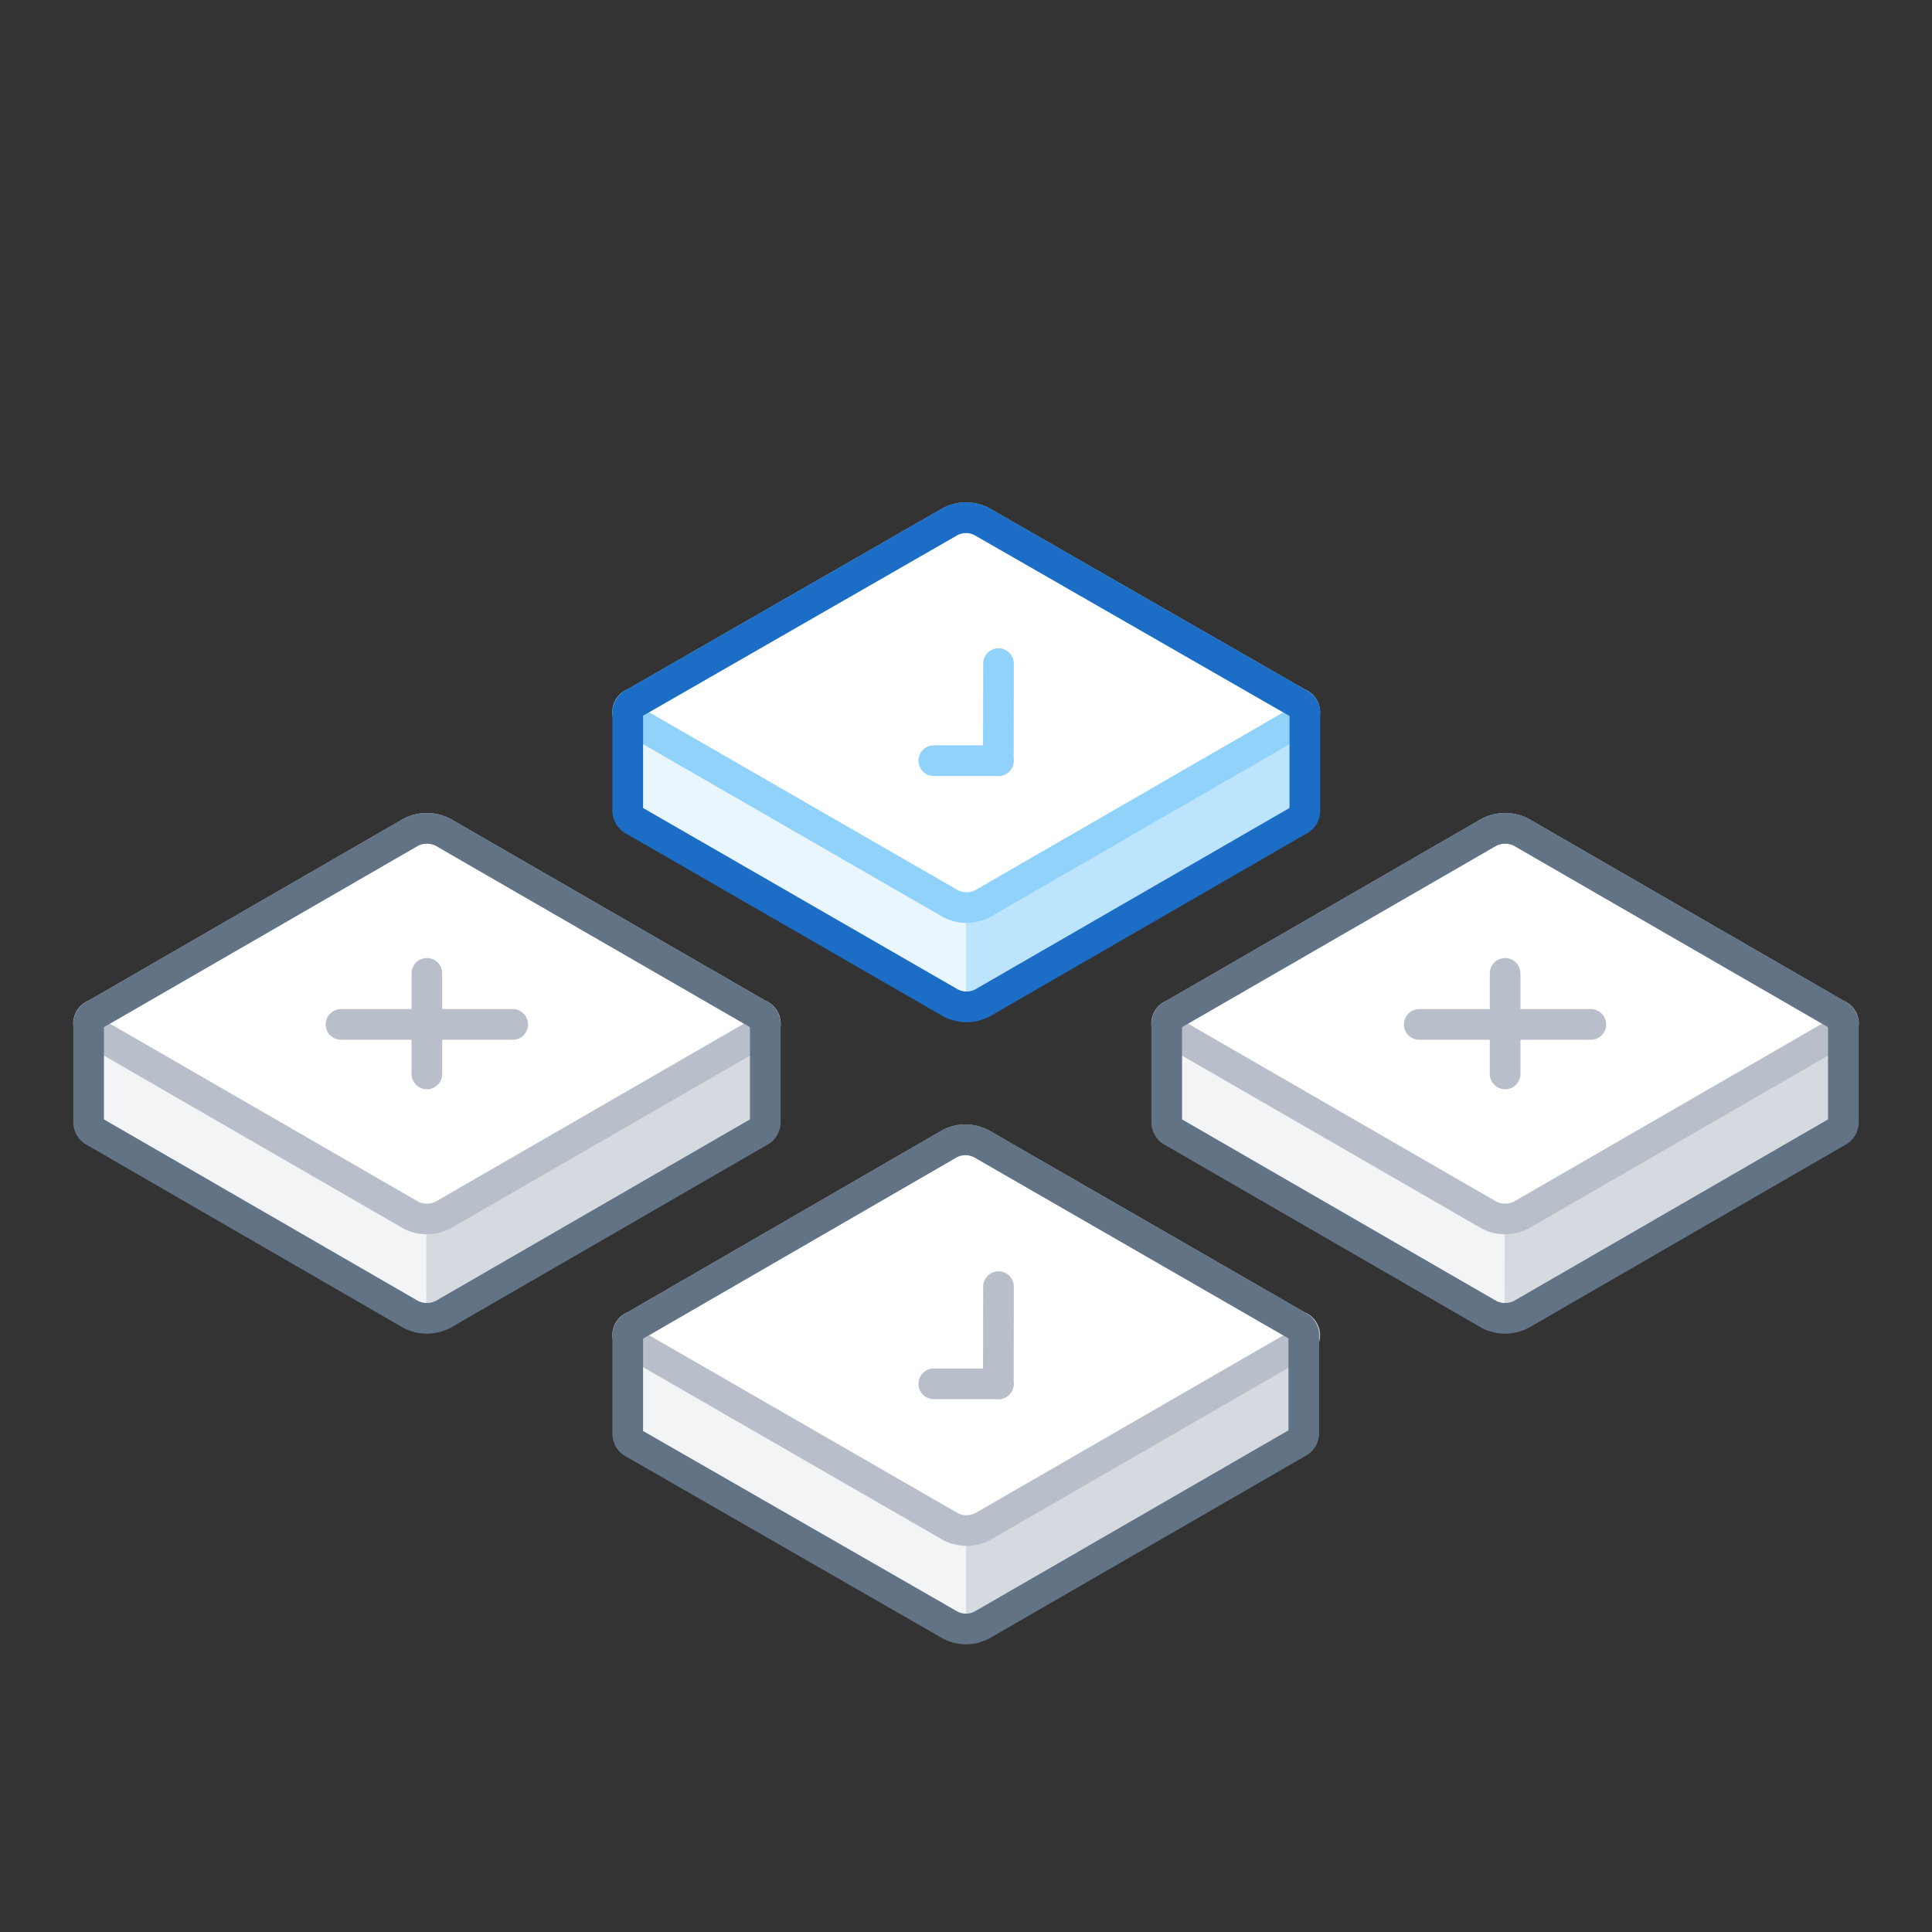 <svg xmlns="http://www.w3.org/2000/svg" viewBox="0 0 126 126"><rect x="0" y="0" width="126" height="126" fill="#333333" stroke="none"/><defs><style>.cls-1,.cls-10,.cls-5,.cls-6,.cls-9{fill:none;}.cls-2{fill:#bde4fd;}.cls-3{fill:#e9f6fe;}.cls-4{fill:#fff;}.cls-5{stroke:#91d2fb;}.cls-10,.cls-5,.cls-6,.cls-9{stroke-linecap:round;stroke-linejoin:round;stroke-width:2px;}.cls-6{stroke:#1b6dc6;}.cls-7{fill:#d5dae0;}.cls-8{fill:#f2f4f6;}.cls-9{stroke:#b8bfca;}.cls-10{stroke:#627386;}</style></defs><title>xplay_step3(1x1)</title><g id="Layer_2" data-name="Layer 2"><g id="Illustrations"><rect class="cls-1" width="126" height="126"/><path class="cls-2" d="M84.64,45.85,64,34A2.23,2.23,0,0,0,62,34L41.37,45.85a.71.71,0,0,0-.43.6v6.47a.71.71,0,0,0,.43.6L62,65.41a2.23,2.23,0,0,0,2.07,0l20.6-11.89a.71.71,0,0,0,.43-.6V46.45A.71.71,0,0,0,84.64,45.85Z"/><path class="cls-3" d="M63,33.71A2.05,2.05,0,0,0,62,34L41.37,45.85a.71.71,0,0,0-.43.6v6.47a.71.71,0,0,0,.43.6L62,65.41a2.05,2.05,0,0,0,1,.25Z"/><path class="cls-4" d="M84.64,45.85,64,34A2.23,2.23,0,0,0,62,34L41.37,45.85a.63.63,0,0,0,0,1.2L62,58.94a2.29,2.29,0,0,0,2.07,0l20.6-11.89A.63.63,0,0,0,84.64,45.85Z"/><path class="cls-4" d="M84.64,45.85,64,34A2.23,2.23,0,0,0,62,34L41.37,45.85a.63.63,0,0,0,0,1.2L62,58.94a2.29,2.29,0,0,0,2.07,0l20.6-11.89A.63.63,0,0,0,84.64,45.85Z"/><path class="cls-5" d="M84.64,45.85,64,34A2.23,2.23,0,0,0,62,34L41.37,45.85a.63.63,0,0,0,0,1.2L62,58.94a2.29,2.29,0,0,0,2.07,0l20.6-11.89A.63.63,0,0,0,84.64,45.85Z"/><path class="cls-6" d="M84.64,45.85,64,34A2.23,2.23,0,0,0,62,34L41.37,45.85a.71.71,0,0,0-.43.6v6.47a.71.71,0,0,0,.43.6L62,65.41a2.23,2.23,0,0,0,2.07,0l20.6-11.89a.71.71,0,0,0,.43-.6V46.45A.71.71,0,0,0,84.64,45.85Z"/><line class="cls-5" x1="65.12" y1="43.28" x2="65.11" y2="49.61"/><line class="cls-5" x1="65.11" y1="49.61" x2="60.9" y2="49.61"/><path class="cls-7" d="M84.64,86.48,64,74.59a2.23,2.23,0,0,0-2.07,0L41.37,86.48a.71.71,0,0,0-.43.6v6.47a.71.71,0,0,0,.43.6L62,106A2.23,2.23,0,0,0,64,106l20.6-11.89a.71.71,0,0,0,.43-.6V87.08A.71.71,0,0,0,84.64,86.48Z"/><path class="cls-8" d="M63,74.34a2.05,2.05,0,0,0-1,.25L41.37,86.48a.71.71,0,0,0-.43.6v6.47a.71.71,0,0,0,.43.6L62,106a2.05,2.05,0,0,0,1,.25Z"/><path class="cls-4" d="M84.64,86.48,64,74.59a2.23,2.23,0,0,0-2.07,0L41.37,86.48a.63.63,0,0,0,0,1.2L62,99.57a2.29,2.29,0,0,0,2.07,0l20.6-11.89A.63.63,0,0,0,84.64,86.48Z"/><path class="cls-4" d="M84.64,86.48,64,74.59a2.23,2.23,0,0,0-2.07,0L41.37,86.48a.63.63,0,0,0,0,1.2L62,99.57a2.29,2.29,0,0,0,2.07,0l20.6-11.89A.63.63,0,0,0,84.64,86.48Z"/><path class="cls-9" d="M84.64,86.48,64,74.59a2.23,2.23,0,0,0-2.07,0L41.37,86.48a.63.63,0,0,0,0,1.2L62,99.57a2.29,2.29,0,0,0,2.07,0l20.6-11.89A.63.63,0,0,0,84.64,86.48Z"/><path class="cls-10" d="M84.64,86.48,64,74.59a2.23,2.23,0,0,0-2.07,0L41.37,86.48a.71.71,0,0,0-.43.6v6.47a.71.71,0,0,0,.43.6L62,106A2.23,2.23,0,0,0,64,106l20.6-11.89a.71.71,0,0,0,.43-.6V87.08A.71.71,0,0,0,84.64,86.48Z"/><line class="cls-9" x1="65.12" y1="83.91" x2="65.11" y2="90.25"/><line class="cls-9" x1="65.11" y1="90.25" x2="60.9" y2="90.25"/><path class="cls-7" d="M49.48,66.16,28.88,54.27a2.31,2.31,0,0,0-2.08,0L6.21,66.16a.71.71,0,0,0-.43.6v6.47a.71.71,0,0,0,.43.6L26.8,85.73a2.31,2.31,0,0,0,2.08,0l20.6-11.9a.71.71,0,0,0,.43-.6V66.76A.71.71,0,0,0,49.48,66.16Z"/><path class="cls-8" d="M27.84,54a2.11,2.11,0,0,0-1,.25L6.21,66.16a.71.71,0,0,0-.43.6v6.47a.71.71,0,0,0,.43.6L26.8,85.73a2.21,2.21,0,0,0,1,.24Z"/><path class="cls-4" d="M49.48,66.16,28.88,54.27a2.31,2.31,0,0,0-2.08,0L6.21,66.16a.63.63,0,0,0,0,1.2L26.8,79.25a2.31,2.31,0,0,0,2.08,0l20.6-11.89A.63.63,0,0,0,49.48,66.16Z"/><path class="cls-4" d="M49.48,66.16,28.88,54.27a2.31,2.31,0,0,0-2.08,0L6.21,66.16a.63.63,0,0,0,0,1.2L26.8,79.25a2.31,2.31,0,0,0,2.08,0l20.6-11.89A.63.63,0,0,0,49.48,66.16Z"/><path class="cls-9" d="M49.48,66.16,28.88,54.27a2.31,2.31,0,0,0-2.08,0L6.21,66.16a.63.63,0,0,0,0,1.2L26.8,79.25a2.31,2.31,0,0,0,2.08,0l20.6-11.89A.63.63,0,0,0,49.48,66.16Z"/><path class="cls-10" d="M49.48,66.16,28.88,54.27a2.31,2.31,0,0,0-2.08,0L6.21,66.16a.71.71,0,0,0-.43.6v6.47a.71.71,0,0,0,.43.6L26.8,85.73a2.31,2.31,0,0,0,2.08,0l20.6-11.9a.71.71,0,0,0,.43-.6V66.76A.71.71,0,0,0,49.48,66.16Z"/><line class="cls-9" x1="27.84" y1="63.48" x2="27.84" y2="70.04"/><line class="cls-9" x1="33.44" y1="66.81" x2="22.24" y2="66.81"/><path class="cls-7" d="M119.79,66.16,99.2,54.27a2.31,2.31,0,0,0-2.08,0L76.52,66.16a.71.71,0,0,0-.43.6v6.47a.71.71,0,0,0,.43.6l20.6,11.9a2.31,2.31,0,0,0,2.08,0l20.59-11.9a.71.71,0,0,0,.43-.6V66.76A.71.71,0,0,0,119.79,66.16Z"/><path class="cls-8" d="M98.16,54a2.08,2.08,0,0,0-1,.25L76.52,66.16a.71.71,0,0,0-.43.6v6.47a.71.71,0,0,0,.43.6l20.6,11.9a2.19,2.19,0,0,0,1,.24Z"/><path class="cls-4" d="M119.79,66.16,99.2,54.27a2.31,2.31,0,0,0-2.08,0L76.52,66.16a.63.63,0,0,0,0,1.2l20.6,11.89a2.31,2.31,0,0,0,2.08,0l20.59-11.89A.63.63,0,0,0,119.79,66.16Z"/><path class="cls-4" d="M119.79,66.16,99.2,54.27a2.31,2.31,0,0,0-2.08,0L76.52,66.16a.63.63,0,0,0,0,1.2l20.6,11.89a2.31,2.31,0,0,0,2.08,0l20.59-11.89A.63.63,0,0,0,119.79,66.16Z"/><path class="cls-9" d="M119.79,66.16,99.2,54.27a2.31,2.31,0,0,0-2.08,0L76.52,66.16a.63.63,0,0,0,0,1.2l20.6,11.89a2.31,2.31,0,0,0,2.08,0l20.59-11.89A.63.63,0,0,0,119.79,66.16Z"/><path class="cls-10" d="M119.79,66.16,99.2,54.27a2.31,2.31,0,0,0-2.08,0L76.52,66.16a.71.71,0,0,0-.43.6v6.47a.71.71,0,0,0,.43.6l20.6,11.9a2.31,2.31,0,0,0,2.08,0l20.59-11.9a.71.71,0,0,0,.43-.6V66.76A.71.71,0,0,0,119.79,66.16Z"/><line class="cls-9" x1="98.16" y1="63.48" x2="98.16" y2="70.04"/><line class="cls-9" x1="103.75" y1="66.81" x2="92.56" y2="66.81"/></g></g></svg>